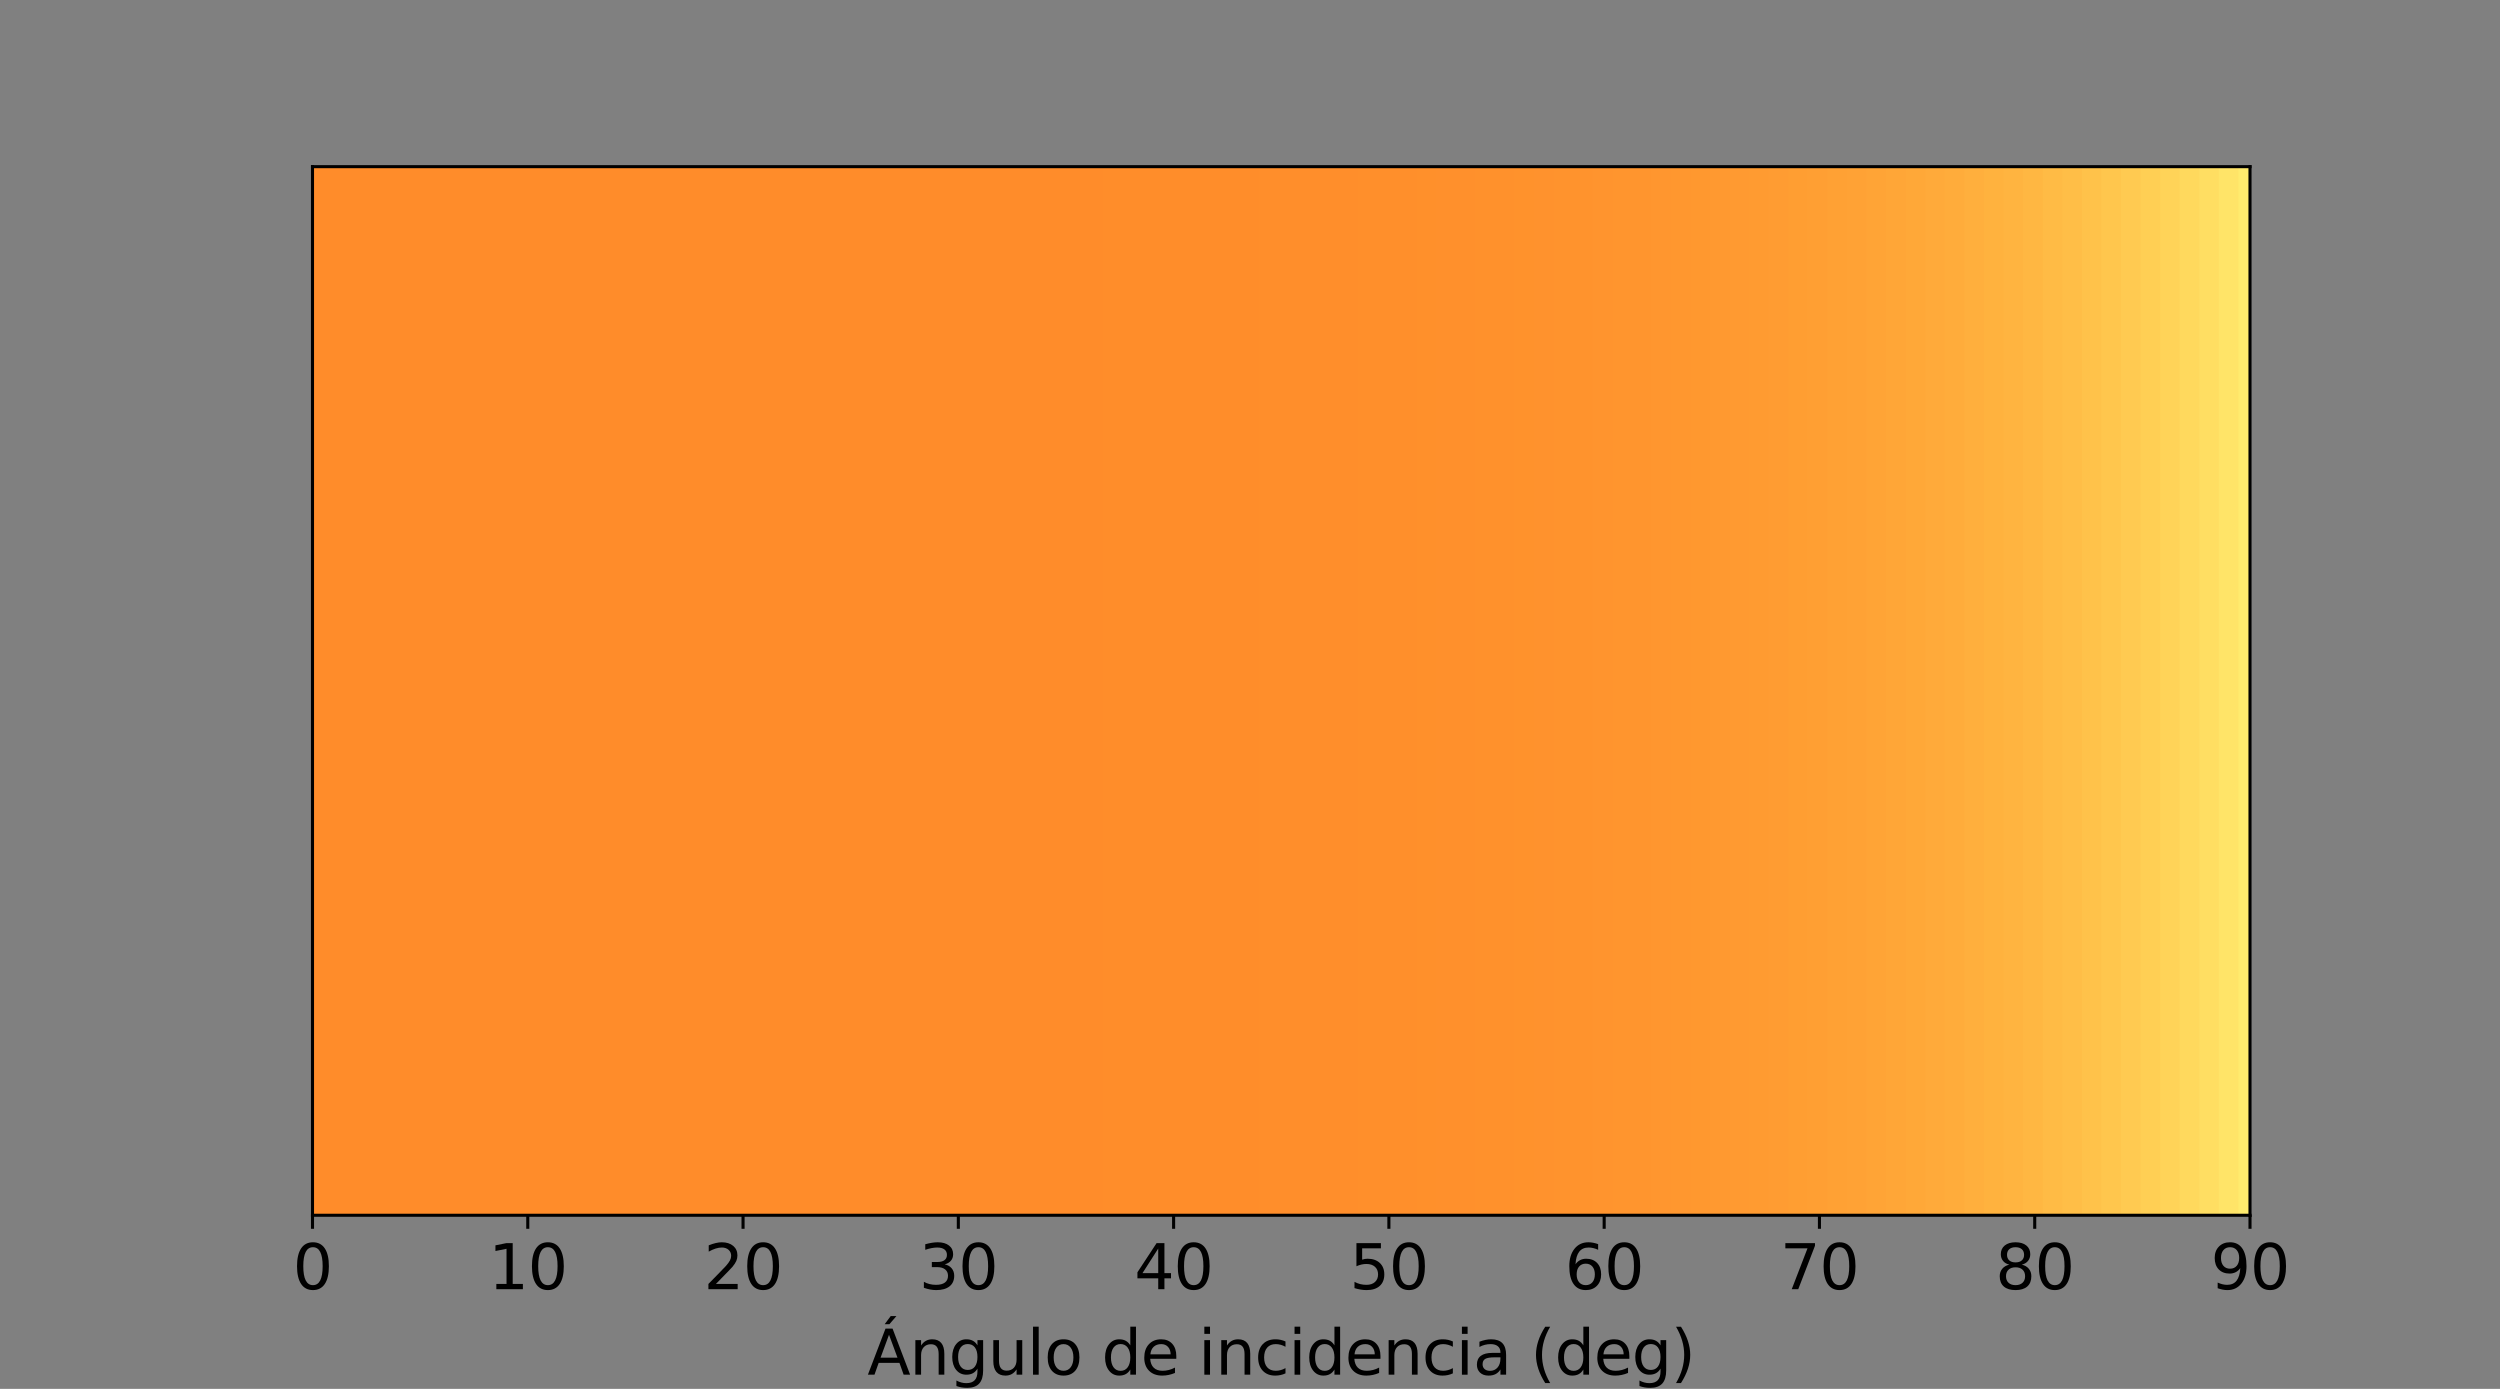 <?xml version="1.0" encoding="utf-8" standalone="no"?>
<!DOCTYPE svg PUBLIC "-//W3C//DTD SVG 1.1//EN"
  "http://www.w3.org/Graphics/SVG/1.1/DTD/svg11.dtd">
<svg xmlns:xlink="http://www.w3.org/1999/xlink" width="648pt" height="360pt" viewBox="0 0 648 360" xmlns="http://www.w3.org/2000/svg" version="1.1">
 <rect x="0" y="0" width="648" height="360" fill="#808080" stroke="none"/>
 <defs>
  <style type="text/css">*{stroke-linejoin: round; stroke-linecap: butt}</style>
 </defs>
 <g id="figure_1">
  <g id="patch_1">
   <path d="M 0 360 
L 648 360 
L 648 0 
L 0 0 
L 0 360 
z
" style="fill: none"/>
  </g>
  <g id="axes_1">
   <g id="patch_2">
    <path d="M 81 315 
L 583.2 315 
L 583.2 43.2 
L 81 43.2 
z
" style="fill: #ffffff"/>
   </g>
   <g id="matplotlib.axis_1">
    <g id="xtick_1">
     <g id="line2d_1">
      <defs>
       <path id="m3ab6096c03" d="M 0 0 
L 0 3.5 
" style="stroke: #000000; stroke-width: 0.8"/>
      </defs>
      <g>
       <use xlink:href="#m3ab6096c03" x="81" y="315" style="stroke: #000000; stroke-width: 0.8"/>
      </g>
     </g>
     <g id="text_1">
      <!-- 0 -->
      <g transform="translate(75.91 334.158)scale(0.16 -0.16)">
       <defs>
        <path id="DejaVuSans-30" d="M 2034 4250 
Q 1547 4250 1301 3770 
Q 1056 3291 1056 2328 
Q 1056 1369 1301 889 
Q 1547 409 2034 409 
Q 2525 409 2770 889 
Q 3016 1369 3016 2328 
Q 3016 3291 2770 3770 
Q 2525 4250 2034 4250 
z
M 2034 4750 
Q 2819 4750 3233 4129 
Q 3647 3509 3647 2328 
Q 3647 1150 3233 529 
Q 2819 -91 2034 -91 
Q 1250 -91 836 529 
Q 422 1150 422 2328 
Q 422 3509 836 4129 
Q 1250 4750 2034 4750 
z
" transform="scale(0.016)"/>
       </defs>
       <use xlink:href="#DejaVuSans-30"/>
      </g>
     </g>
    </g>
    <g id="xtick_2">
     <g id="line2d_2">
      <g>
       <use xlink:href="#m3ab6096c03" x="136.8" y="315" style="stroke: #000000; stroke-width: 0.8"/>
      </g>
     </g>
     <g id="text_2">
      <!-- 10 -->
      <g transform="translate(126.62 334.158)scale(0.16 -0.16)">
       <defs>
        <path id="DejaVuSans-31" d="M 794 531 
L 1825 531 
L 1825 4091 
L 703 3866 
L 703 4441 
L 1819 4666 
L 2450 4666 
L 2450 531 
L 3481 531 
L 3481 0 
L 794 0 
L 794 531 
z
" transform="scale(0.016)"/>
       </defs>
       <use xlink:href="#DejaVuSans-31"/>
       <use xlink:href="#DejaVuSans-30" x="63.623"/>
      </g>
     </g>
    </g>
    <g id="xtick_3">
     <g id="line2d_3">
      <g>
       <use xlink:href="#m3ab6096c03" x="192.6" y="315" style="stroke: #000000; stroke-width: 0.8"/>
      </g>
     </g>
     <g id="text_3">
      <!-- 20 -->
      <g transform="translate(182.42 334.158)scale(0.16 -0.16)">
       <defs>
        <path id="DejaVuSans-32" d="M 1228 531 
L 3431 531 
L 3431 0 
L 469 0 
L 469 531 
Q 828 903 1448 1529 
Q 2069 2156 2228 2338 
Q 2531 2678 2651 2914 
Q 2772 3150 2772 3378 
Q 2772 3750 2511 3984 
Q 2250 4219 1831 4219 
Q 1534 4219 1204 4116 
Q 875 4013 500 3803 
L 500 4441 
Q 881 4594 1212 4672 
Q 1544 4750 1819 4750 
Q 2544 4750 2975 4387 
Q 3406 4025 3406 3419 
Q 3406 3131 3298 2873 
Q 3191 2616 2906 2266 
Q 2828 2175 2409 1742 
Q 1991 1309 1228 531 
z
" transform="scale(0.016)"/>
       </defs>
       <use xlink:href="#DejaVuSans-32"/>
       <use xlink:href="#DejaVuSans-30" x="63.623"/>
      </g>
     </g>
    </g>
    <g id="xtick_4">
     <g id="line2d_4">
      <g>
       <use xlink:href="#m3ab6096c03" x="248.4" y="315" style="stroke: #000000; stroke-width: 0.8"/>
      </g>
     </g>
     <g id="text_4">
      <!-- 30 -->
      <g transform="translate(238.22 334.158)scale(0.16 -0.16)">
       <defs>
        <path id="DejaVuSans-33" d="M 2597 2516 
Q 3050 2419 3304 2112 
Q 3559 1806 3559 1356 
Q 3559 666 3084 287 
Q 2609 -91 1734 -91 
Q 1441 -91 1130 -33 
Q 819 25 488 141 
L 488 750 
Q 750 597 1062 519 
Q 1375 441 1716 441 
Q 2309 441 2620 675 
Q 2931 909 2931 1356 
Q 2931 1769 2642 2001 
Q 2353 2234 1838 2234 
L 1294 2234 
L 1294 2753 
L 1863 2753 
Q 2328 2753 2575 2939 
Q 2822 3125 2822 3475 
Q 2822 3834 2567 4026 
Q 2313 4219 1838 4219 
Q 1578 4219 1281 4162 
Q 984 4106 628 3988 
L 628 4550 
Q 988 4650 1302 4700 
Q 1616 4750 1894 4750 
Q 2613 4750 3031 4423 
Q 3450 4097 3450 3541 
Q 3450 3153 3228 2886 
Q 3006 2619 2597 2516 
z
" transform="scale(0.016)"/>
       </defs>
       <use xlink:href="#DejaVuSans-33"/>
       <use xlink:href="#DejaVuSans-30" x="63.623"/>
      </g>
     </g>
    </g>
    <g id="xtick_5">
     <g id="line2d_5">
      <g>
       <use xlink:href="#m3ab6096c03" x="304.2" y="315" style="stroke: #000000; stroke-width: 0.8"/>
      </g>
     </g>
     <g id="text_5">
      <!-- 40 -->
      <g transform="translate(294.02 334.158)scale(0.16 -0.16)">
       <defs>
        <path id="DejaVuSans-34" d="M 2419 4116 
L 825 1625 
L 2419 1625 
L 2419 4116 
z
M 2253 4666 
L 3047 4666 
L 3047 1625 
L 3713 1625 
L 3713 1100 
L 3047 1100 
L 3047 0 
L 2419 0 
L 2419 1100 
L 313 1100 
L 313 1709 
L 2253 4666 
z
" transform="scale(0.016)"/>
       </defs>
       <use xlink:href="#DejaVuSans-34"/>
       <use xlink:href="#DejaVuSans-30" x="63.623"/>
      </g>
     </g>
    </g>
    <g id="xtick_6">
     <g id="line2d_6">
      <g>
       <use xlink:href="#m3ab6096c03" x="360" y="315" style="stroke: #000000; stroke-width: 0.8"/>
      </g>
     </g>
     <g id="text_6">
      <!-- 50 -->
      <g transform="translate(349.82 334.158)scale(0.16 -0.16)">
       <defs>
        <path id="DejaVuSans-35" d="M 691 4666 
L 3169 4666 
L 3169 4134 
L 1269 4134 
L 1269 2991 
Q 1406 3038 1543 3061 
Q 1681 3084 1819 3084 
Q 2600 3084 3056 2656 
Q 3513 2228 3513 1497 
Q 3513 744 3044 326 
Q 2575 -91 1722 -91 
Q 1428 -91 1123 -41 
Q 819 9 494 109 
L 494 744 
Q 775 591 1075 516 
Q 1375 441 1709 441 
Q 2250 441 2565 725 
Q 2881 1009 2881 1497 
Q 2881 1984 2565 2268 
Q 2250 2553 1709 2553 
Q 1456 2553 1204 2497 
Q 953 2441 691 2322 
L 691 4666 
z
" transform="scale(0.016)"/>
       </defs>
       <use xlink:href="#DejaVuSans-35"/>
       <use xlink:href="#DejaVuSans-30" x="63.623"/>
      </g>
     </g>
    </g>
    <g id="xtick_7">
     <g id="line2d_7">
      <g>
       <use xlink:href="#m3ab6096c03" x="415.8" y="315" style="stroke: #000000; stroke-width: 0.8"/>
      </g>
     </g>
     <g id="text_7">
      <!-- 60 -->
      <g transform="translate(405.62 334.158)scale(0.16 -0.16)">
       <defs>
        <path id="DejaVuSans-36" d="M 2113 2584 
Q 1688 2584 1439 2293 
Q 1191 2003 1191 1497 
Q 1191 994 1439 701 
Q 1688 409 2113 409 
Q 2538 409 2786 701 
Q 3034 994 3034 1497 
Q 3034 2003 2786 2293 
Q 2538 2584 2113 2584 
z
M 3366 4563 
L 3366 3988 
Q 3128 4100 2886 4159 
Q 2644 4219 2406 4219 
Q 1781 4219 1451 3797 
Q 1122 3375 1075 2522 
Q 1259 2794 1537 2939 
Q 1816 3084 2150 3084 
Q 2853 3084 3261 2657 
Q 3669 2231 3669 1497 
Q 3669 778 3244 343 
Q 2819 -91 2113 -91 
Q 1303 -91 875 529 
Q 447 1150 447 2328 
Q 447 3434 972 4092 
Q 1497 4750 2381 4750 
Q 2619 4750 2861 4703 
Q 3103 4656 3366 4563 
z
" transform="scale(0.016)"/>
       </defs>
       <use xlink:href="#DejaVuSans-36"/>
       <use xlink:href="#DejaVuSans-30" x="63.623"/>
      </g>
     </g>
    </g>
    <g id="xtick_8">
     <g id="line2d_8">
      <g>
       <use xlink:href="#m3ab6096c03" x="471.6" y="315" style="stroke: #000000; stroke-width: 0.8"/>
      </g>
     </g>
     <g id="text_8">
      <!-- 70 -->
      <g transform="translate(461.42 334.158)scale(0.16 -0.16)">
       <defs>
        <path id="DejaVuSans-37" d="M 525 4666 
L 3525 4666 
L 3525 4397 
L 1831 0 
L 1172 0 
L 2766 4134 
L 525 4134 
L 525 4666 
z
" transform="scale(0.016)"/>
       </defs>
       <use xlink:href="#DejaVuSans-37"/>
       <use xlink:href="#DejaVuSans-30" x="63.623"/>
      </g>
     </g>
    </g>
    <g id="xtick_9">
     <g id="line2d_9">
      <g>
       <use xlink:href="#m3ab6096c03" x="527.4" y="315" style="stroke: #000000; stroke-width: 0.8"/>
      </g>
     </g>
     <g id="text_9">
      <!-- 80 -->
      <g transform="translate(517.22 334.158)scale(0.16 -0.16)">
       <defs>
        <path id="DejaVuSans-38" d="M 2034 2216 
Q 1584 2216 1326 1975 
Q 1069 1734 1069 1313 
Q 1069 891 1326 650 
Q 1584 409 2034 409 
Q 2484 409 2743 651 
Q 3003 894 3003 1313 
Q 3003 1734 2745 1975 
Q 2488 2216 2034 2216 
z
M 1403 2484 
Q 997 2584 770 2862 
Q 544 3141 544 3541 
Q 544 4100 942 4425 
Q 1341 4750 2034 4750 
Q 2731 4750 3128 4425 
Q 3525 4100 3525 3541 
Q 3525 3141 3298 2862 
Q 3072 2584 2669 2484 
Q 3125 2378 3379 2068 
Q 3634 1759 3634 1313 
Q 3634 634 3220 271 
Q 2806 -91 2034 -91 
Q 1263 -91 848 271 
Q 434 634 434 1313 
Q 434 1759 690 2068 
Q 947 2378 1403 2484 
z
M 1172 3481 
Q 1172 3119 1398 2916 
Q 1625 2713 2034 2713 
Q 2441 2713 2670 2916 
Q 2900 3119 2900 3481 
Q 2900 3844 2670 4047 
Q 2441 4250 2034 4250 
Q 1625 4250 1398 4047 
Q 1172 3844 1172 3481 
z
" transform="scale(0.016)"/>
       </defs>
       <use xlink:href="#DejaVuSans-38"/>
       <use xlink:href="#DejaVuSans-30" x="63.623"/>
      </g>
     </g>
    </g>
    <g id="xtick_10">
     <g id="line2d_10">
      <g>
       <use xlink:href="#m3ab6096c03" x="583.2" y="315" style="stroke: #000000; stroke-width: 0.8"/>
      </g>
     </g>
     <g id="text_10">
      <!-- 90 -->
      <g transform="translate(573.02 334.158)scale(0.16 -0.16)">
       <defs>
        <path id="DejaVuSans-39" d="M 703 97 
L 703 672 
Q 941 559 1184 500 
Q 1428 441 1663 441 
Q 2288 441 2617 861 
Q 2947 1281 2994 2138 
Q 2813 1869 2534 1725 
Q 2256 1581 1919 1581 
Q 1219 1581 811 2004 
Q 403 2428 403 3163 
Q 403 3881 828 4315 
Q 1253 4750 1959 4750 
Q 2769 4750 3195 4129 
Q 3622 3509 3622 2328 
Q 3622 1225 3098 567 
Q 2575 -91 1691 -91 
Q 1453 -91 1209 -44 
Q 966 3 703 97 
z
M 1959 2075 
Q 2384 2075 2632 2365 
Q 2881 2656 2881 3163 
Q 2881 3666 2632 3958 
Q 2384 4250 1959 4250 
Q 1534 4250 1286 3958 
Q 1038 3666 1038 3163 
Q 1038 2656 1286 2365 
Q 1534 2075 1959 2075 
z
" transform="scale(0.016)"/>
       </defs>
       <use xlink:href="#DejaVuSans-39"/>
       <use xlink:href="#DejaVuSans-30" x="63.623"/>
      </g>
     </g>
    </g>
    <g id="text_11">
     <!-- Ángulo de incidencia (deg) -->
     <g transform="translate(224.831 356.322)scale(0.16 -0.16)">
      <defs>
       <path id="DejaVuSans-c1" d="M 2188 4044 
L 1331 1722 
L 3047 1722 
L 2188 4044 
z
M 1831 4666 
L 2547 4666 
L 4325 0 
L 3669 0 
L 3244 1197 
L 1141 1197 
L 716 0 
L 50 0 
L 1831 4666 
z
M 2359 5935 
L 2938 5935 
L 2225 5110 
L 1747 5110 
L 2359 5935 
z
" transform="scale(0.016)"/>
       <path id="DejaVuSans-6e" d="M 3513 2113 
L 3513 0 
L 2938 0 
L 2938 2094 
Q 2938 2591 2744 2837 
Q 2550 3084 2163 3084 
Q 1697 3084 1428 2787 
Q 1159 2491 1159 1978 
L 1159 0 
L 581 0 
L 581 3500 
L 1159 3500 
L 1159 2956 
Q 1366 3272 1645 3428 
Q 1925 3584 2291 3584 
Q 2894 3584 3203 3211 
Q 3513 2838 3513 2113 
z
" transform="scale(0.016)"/>
       <path id="DejaVuSans-67" d="M 2906 1791 
Q 2906 2416 2648 2759 
Q 2391 3103 1925 3103 
Q 1463 3103 1205 2759 
Q 947 2416 947 1791 
Q 947 1169 1205 825 
Q 1463 481 1925 481 
Q 2391 481 2648 825 
Q 2906 1169 2906 1791 
z
M 3481 434 
Q 3481 -459 3084 -895 
Q 2688 -1331 1869 -1331 
Q 1566 -1331 1297 -1286 
Q 1028 -1241 775 -1147 
L 775 -588 
Q 1028 -725 1275 -790 
Q 1522 -856 1778 -856 
Q 2344 -856 2625 -561 
Q 2906 -266 2906 331 
L 2906 616 
Q 2728 306 2450 153 
Q 2172 0 1784 0 
Q 1141 0 747 490 
Q 353 981 353 1791 
Q 353 2603 747 3093 
Q 1141 3584 1784 3584 
Q 2172 3584 2450 3431 
Q 2728 3278 2906 2969 
L 2906 3500 
L 3481 3500 
L 3481 434 
z
" transform="scale(0.016)"/>
       <path id="DejaVuSans-75" d="M 544 1381 
L 544 3500 
L 1119 3500 
L 1119 1403 
Q 1119 906 1312 657 
Q 1506 409 1894 409 
Q 2359 409 2629 706 
Q 2900 1003 2900 1516 
L 2900 3500 
L 3475 3500 
L 3475 0 
L 2900 0 
L 2900 538 
Q 2691 219 2414 64 
Q 2138 -91 1772 -91 
Q 1169 -91 856 284 
Q 544 659 544 1381 
z
M 1991 3584 
L 1991 3584 
z
" transform="scale(0.016)"/>
       <path id="DejaVuSans-6c" d="M 603 4863 
L 1178 4863 
L 1178 0 
L 603 0 
L 603 4863 
z
" transform="scale(0.016)"/>
       <path id="DejaVuSans-6f" d="M 1959 3097 
Q 1497 3097 1228 2736 
Q 959 2375 959 1747 
Q 959 1119 1226 758 
Q 1494 397 1959 397 
Q 2419 397 2687 759 
Q 2956 1122 2956 1747 
Q 2956 2369 2687 2733 
Q 2419 3097 1959 3097 
z
M 1959 3584 
Q 2709 3584 3137 3096 
Q 3566 2609 3566 1747 
Q 3566 888 3137 398 
Q 2709 -91 1959 -91 
Q 1206 -91 779 398 
Q 353 888 353 1747 
Q 353 2609 779 3096 
Q 1206 3584 1959 3584 
z
" transform="scale(0.016)"/>
       <path id="DejaVuSans-20" transform="scale(0.016)"/>
       <path id="DejaVuSans-64" d="M 2906 2969 
L 2906 4863 
L 3481 4863 
L 3481 0 
L 2906 0 
L 2906 525 
Q 2725 213 2448 61 
Q 2172 -91 1784 -91 
Q 1150 -91 751 415 
Q 353 922 353 1747 
Q 353 2572 751 3078 
Q 1150 3584 1784 3584 
Q 2172 3584 2448 3432 
Q 2725 3281 2906 2969 
z
M 947 1747 
Q 947 1113 1208 752 
Q 1469 391 1925 391 
Q 2381 391 2643 752 
Q 2906 1113 2906 1747 
Q 2906 2381 2643 2742 
Q 2381 3103 1925 3103 
Q 1469 3103 1208 2742 
Q 947 2381 947 1747 
z
" transform="scale(0.016)"/>
       <path id="DejaVuSans-65" d="M 3597 1894 
L 3597 1613 
L 953 1613 
Q 991 1019 1311 708 
Q 1631 397 2203 397 
Q 2534 397 2845 478 
Q 3156 559 3463 722 
L 3463 178 
Q 3153 47 2828 -22 
Q 2503 -91 2169 -91 
Q 1331 -91 842 396 
Q 353 884 353 1716 
Q 353 2575 817 3079 
Q 1281 3584 2069 3584 
Q 2775 3584 3186 3129 
Q 3597 2675 3597 1894 
z
M 3022 2063 
Q 3016 2534 2758 2815 
Q 2500 3097 2075 3097 
Q 1594 3097 1305 2825 
Q 1016 2553 972 2059 
L 3022 2063 
z
" transform="scale(0.016)"/>
       <path id="DejaVuSans-69" d="M 603 3500 
L 1178 3500 
L 1178 0 
L 603 0 
L 603 3500 
z
M 603 4863 
L 1178 4863 
L 1178 4134 
L 603 4134 
L 603 4863 
z
" transform="scale(0.016)"/>
       <path id="DejaVuSans-63" d="M 3122 3366 
L 3122 2828 
Q 2878 2963 2633 3030 
Q 2388 3097 2138 3097 
Q 1578 3097 1268 2742 
Q 959 2388 959 1747 
Q 959 1106 1268 751 
Q 1578 397 2138 397 
Q 2388 397 2633 464 
Q 2878 531 3122 666 
L 3122 134 
Q 2881 22 2623 -34 
Q 2366 -91 2075 -91 
Q 1284 -91 818 406 
Q 353 903 353 1747 
Q 353 2603 823 3093 
Q 1294 3584 2113 3584 
Q 2378 3584 2631 3529 
Q 2884 3475 3122 3366 
z
" transform="scale(0.016)"/>
       <path id="DejaVuSans-61" d="M 2194 1759 
Q 1497 1759 1228 1600 
Q 959 1441 959 1056 
Q 959 750 1161 570 
Q 1363 391 1709 391 
Q 2188 391 2477 730 
Q 2766 1069 2766 1631 
L 2766 1759 
L 2194 1759 
z
M 3341 1997 
L 3341 0 
L 2766 0 
L 2766 531 
Q 2569 213 2275 61 
Q 1981 -91 1556 -91 
Q 1019 -91 701 211 
Q 384 513 384 1019 
Q 384 1609 779 1909 
Q 1175 2209 1959 2209 
L 2766 2209 
L 2766 2266 
Q 2766 2663 2505 2880 
Q 2244 3097 1772 3097 
Q 1472 3097 1187 3025 
Q 903 2953 641 2809 
L 641 3341 
Q 956 3463 1253 3523 
Q 1550 3584 1831 3584 
Q 2591 3584 2966 3190 
Q 3341 2797 3341 1997 
z
" transform="scale(0.016)"/>
       <path id="DejaVuSans-28" d="M 1984 4856 
Q 1566 4138 1362 3434 
Q 1159 2731 1159 2009 
Q 1159 1288 1364 580 
Q 1569 -128 1984 -844 
L 1484 -844 
Q 1016 -109 783 600 
Q 550 1309 550 2009 
Q 550 2706 781 3412 
Q 1013 4119 1484 4856 
L 1984 4856 
z
" transform="scale(0.016)"/>
       <path id="DejaVuSans-29" d="M 513 4856 
L 1013 4856 
Q 1481 4119 1714 3412 
Q 1947 2706 1947 2009 
Q 1947 1309 1714 600 
Q 1481 -109 1013 -844 
L 513 -844 
Q 928 -128 1133 580 
Q 1338 1288 1338 2009 
Q 1338 2731 1133 3434 
Q 928 4138 513 4856 
z
" transform="scale(0.016)"/>
      </defs>
      <use xlink:href="#DejaVuSans-c1"/>
      <use xlink:href="#DejaVuSans-6e" x="68.408"/>
      <use xlink:href="#DejaVuSans-67" x="131.787"/>
      <use xlink:href="#DejaVuSans-75" x="195.264"/>
      <use xlink:href="#DejaVuSans-6c" x="258.643"/>
      <use xlink:href="#DejaVuSans-6f" x="286.426"/>
      <use xlink:href="#DejaVuSans-20" x="347.607"/>
      <use xlink:href="#DejaVuSans-64" x="379.395"/>
      <use xlink:href="#DejaVuSans-65" x="442.871"/>
      <use xlink:href="#DejaVuSans-20" x="504.395"/>
      <use xlink:href="#DejaVuSans-69" x="536.182"/>
      <use xlink:href="#DejaVuSans-6e" x="563.965"/>
      <use xlink:href="#DejaVuSans-63" x="627.344"/>
      <use xlink:href="#DejaVuSans-69" x="682.324"/>
      <use xlink:href="#DejaVuSans-64" x="710.107"/>
      <use xlink:href="#DejaVuSans-65" x="773.584"/>
      <use xlink:href="#DejaVuSans-6e" x="835.107"/>
      <use xlink:href="#DejaVuSans-63" x="898.486"/>
      <use xlink:href="#DejaVuSans-69" x="953.467"/>
      <use xlink:href="#DejaVuSans-61" x="981.25"/>
      <use xlink:href="#DejaVuSans-20" x="1042.529"/>
      <use xlink:href="#DejaVuSans-28" x="1074.316"/>
      <use xlink:href="#DejaVuSans-64" x="1113.33"/>
      <use xlink:href="#DejaVuSans-65" x="1176.807"/>
      <use xlink:href="#DejaVuSans-67" x="1238.33"/>
      <use xlink:href="#DejaVuSans-29" x="1301.807"/>
     </g>
    </g>
   </g>
   <g id="line2d_11">
    <path d="M 81 315 
L 81 43.2 
" clip-path="url(#p1c86d2fac9)" style="fill: none; stroke: #ff8c2a; stroke-width: 6; stroke-linecap: square"/>
   </g>
   <g id="line2d_12">
    <path d="M 86.073 315 
L 86.073 43.2 
" clip-path="url(#p1c86d2fac9)" style="fill: none; stroke: #ff8c2a; stroke-width: 6; stroke-linecap: square"/>
   </g>
   <g id="line2d_13">
    <path d="M 91.145 315 
L 91.145 43.2 
" clip-path="url(#p1c86d2fac9)" style="fill: none; stroke: #ff8c2a; stroke-width: 6; stroke-linecap: square"/>
   </g>
   <g id="line2d_14">
    <path d="M 96.218 315 
L 96.218 43.2 
" clip-path="url(#p1c86d2fac9)" style="fill: none; stroke: #ff8c2a; stroke-width: 6; stroke-linecap: square"/>
   </g>
   <g id="line2d_15">
    <path d="M 101.291 315 
L 101.291 43.2 
" clip-path="url(#p1c86d2fac9)" style="fill: none; stroke: #ff8c2a; stroke-width: 6; stroke-linecap: square"/>
   </g>
   <g id="line2d_16">
    <path d="M 106.364 315 
L 106.364 43.2 
" clip-path="url(#p1c86d2fac9)" style="fill: none; stroke: #ff8c2a; stroke-width: 6; stroke-linecap: square"/>
   </g>
   <g id="line2d_17">
    <path d="M 111.436 315 
L 111.436 43.2 
" clip-path="url(#p1c86d2fac9)" style="fill: none; stroke: #ff8c2a; stroke-width: 6; stroke-linecap: square"/>
   </g>
   <g id="line2d_18">
    <path d="M 116.509 315 
L 116.509 43.2 
" clip-path="url(#p1c86d2fac9)" style="fill: none; stroke: #ff8c2a; stroke-width: 6; stroke-linecap: square"/>
   </g>
   <g id="line2d_19">
    <path d="M 121.582 315 
L 121.582 43.2 
" clip-path="url(#p1c86d2fac9)" style="fill: none; stroke: #ff8c2a; stroke-width: 6; stroke-linecap: square"/>
   </g>
   <g id="line2d_20">
    <path d="M 126.655 315 
L 126.655 43.2 
" clip-path="url(#p1c86d2fac9)" style="fill: none; stroke: #ff8c2a; stroke-width: 6; stroke-linecap: square"/>
   </g>
   <g id="line2d_21">
    <path d="M 131.727 315 
L 131.727 43.2 
" clip-path="url(#p1c86d2fac9)" style="fill: none; stroke: #ff8c2a; stroke-width: 6; stroke-linecap: square"/>
   </g>
   <g id="line2d_22">
    <path d="M 136.8 315 
L 136.8 43.2 
" clip-path="url(#p1c86d2fac9)" style="fill: none; stroke: #ff8c2a; stroke-width: 6; stroke-linecap: square"/>
   </g>
   <g id="line2d_23">
    <path d="M 141.873 315 
L 141.873 43.2 
" clip-path="url(#p1c86d2fac9)" style="fill: none; stroke: #ff8c2a; stroke-width: 6; stroke-linecap: square"/>
   </g>
   <g id="line2d_24">
    <path d="M 146.945 315 
L 146.945 43.2 
" clip-path="url(#p1c86d2fac9)" style="fill: none; stroke: #ff8c2a; stroke-width: 6; stroke-linecap: square"/>
   </g>
   <g id="line2d_25">
    <path d="M 152.018 315 
L 152.018 43.2 
" clip-path="url(#p1c86d2fac9)" style="fill: none; stroke: #ff8c2a; stroke-width: 6; stroke-linecap: square"/>
   </g>
   <g id="line2d_26">
    <path d="M 157.091 315 
L 157.091 43.2 
" clip-path="url(#p1c86d2fac9)" style="fill: none; stroke: #ff8c2a; stroke-width: 6; stroke-linecap: square"/>
   </g>
   <g id="line2d_27">
    <path d="M 162.164 315 
L 162.164 43.2 
" clip-path="url(#p1c86d2fac9)" style="fill: none; stroke: #ff8c2a; stroke-width: 6; stroke-linecap: square"/>
   </g>
   <g id="line2d_28">
    <path d="M 167.236 315 
L 167.236 43.2 
" clip-path="url(#p1c86d2fac9)" style="fill: none; stroke: #ff8c2a; stroke-width: 6; stroke-linecap: square"/>
   </g>
   <g id="line2d_29">
    <path d="M 172.309 315 
L 172.309 43.2 
" clip-path="url(#p1c86d2fac9)" style="fill: none; stroke: #ff8c2a; stroke-width: 6; stroke-linecap: square"/>
   </g>
   <g id="line2d_30">
    <path d="M 177.382 315 
L 177.382 43.2 
" clip-path="url(#p1c86d2fac9)" style="fill: none; stroke: #ff8c2a; stroke-width: 6; stroke-linecap: square"/>
   </g>
   <g id="line2d_31">
    <path d="M 182.455 315 
L 182.455 43.2 
" clip-path="url(#p1c86d2fac9)" style="fill: none; stroke: #ff8c2a; stroke-width: 6; stroke-linecap: square"/>
   </g>
   <g id="line2d_32">
    <path d="M 187.527 315 
L 187.527 43.2 
" clip-path="url(#p1c86d2fac9)" style="fill: none; stroke: #ff8c2a; stroke-width: 6; stroke-linecap: square"/>
   </g>
   <g id="line2d_33">
    <path d="M 192.6 315 
L 192.6 43.2 
" clip-path="url(#p1c86d2fac9)" style="fill: none; stroke: #ff8c2a; stroke-width: 6; stroke-linecap: square"/>
   </g>
   <g id="line2d_34">
    <path d="M 197.673 315 
L 197.673 43.2 
" clip-path="url(#p1c86d2fac9)" style="fill: none; stroke: #ff8c2a; stroke-width: 6; stroke-linecap: square"/>
   </g>
   <g id="line2d_35">
    <path d="M 202.745 315 
L 202.745 43.2 
" clip-path="url(#p1c86d2fac9)" style="fill: none; stroke: #ff8c2a; stroke-width: 6; stroke-linecap: square"/>
   </g>
   <g id="line2d_36">
    <path d="M 207.818 315 
L 207.818 43.2 
" clip-path="url(#p1c86d2fac9)" style="fill: none; stroke: #ff8c2a; stroke-width: 6; stroke-linecap: square"/>
   </g>
   <g id="line2d_37">
    <path d="M 212.891 315 
L 212.891 43.2 
" clip-path="url(#p1c86d2fac9)" style="fill: none; stroke: #ff8c2a; stroke-width: 6; stroke-linecap: square"/>
   </g>
   <g id="line2d_38">
    <path d="M 217.964 315 
L 217.964 43.2 
" clip-path="url(#p1c86d2fac9)" style="fill: none; stroke: #ff8c2a; stroke-width: 6; stroke-linecap: square"/>
   </g>
   <g id="line2d_39">
    <path d="M 223.036 315 
L 223.036 43.2 
" clip-path="url(#p1c86d2fac9)" style="fill: none; stroke: #ff8c2a; stroke-width: 6; stroke-linecap: square"/>
   </g>
   <g id="line2d_40">
    <path d="M 228.109 315 
L 228.109 43.2 
" clip-path="url(#p1c86d2fac9)" style="fill: none; stroke: #ff8c2a; stroke-width: 6; stroke-linecap: square"/>
   </g>
   <g id="line2d_41">
    <path d="M 233.182 315 
L 233.182 43.2 
" clip-path="url(#p1c86d2fac9)" style="fill: none; stroke: #ff8c2a; stroke-width: 6; stroke-linecap: square"/>
   </g>
   <g id="line2d_42">
    <path d="M 238.255 315 
L 238.255 43.2 
" clip-path="url(#p1c86d2fac9)" style="fill: none; stroke: #ff8c2a; stroke-width: 6; stroke-linecap: square"/>
   </g>
   <g id="line2d_43">
    <path d="M 243.327 315 
L 243.327 43.2 
" clip-path="url(#p1c86d2fac9)" style="fill: none; stroke: #ff8c2a; stroke-width: 6; stroke-linecap: square"/>
   </g>
   <g id="line2d_44">
    <path d="M 248.4 315 
L 248.4 43.2 
" clip-path="url(#p1c86d2fac9)" style="fill: none; stroke: #ff8c2a; stroke-width: 6; stroke-linecap: square"/>
   </g>
   <g id="line2d_45">
    <path d="M 253.473 315 
L 253.473 43.2 
" clip-path="url(#p1c86d2fac9)" style="fill: none; stroke: #ff8c2a; stroke-width: 6; stroke-linecap: square"/>
   </g>
   <g id="line2d_46">
    <path d="M 258.545 315 
L 258.545 43.2 
" clip-path="url(#p1c86d2fac9)" style="fill: none; stroke: #ff8c2a; stroke-width: 6; stroke-linecap: square"/>
   </g>
   <g id="line2d_47">
    <path d="M 263.618 315 
L 263.618 43.2 
" clip-path="url(#p1c86d2fac9)" style="fill: none; stroke: #ff8c2a; stroke-width: 6; stroke-linecap: square"/>
   </g>
   <g id="line2d_48">
    <path d="M 268.691 315 
L 268.691 43.2 
" clip-path="url(#p1c86d2fac9)" style="fill: none; stroke: #ff8c2a; stroke-width: 6; stroke-linecap: square"/>
   </g>
   <g id="line2d_49">
    <path d="M 273.764 315 
L 273.764 43.2 
" clip-path="url(#p1c86d2fac9)" style="fill: none; stroke: #ff8c2a; stroke-width: 6; stroke-linecap: square"/>
   </g>
   <g id="line2d_50">
    <path d="M 278.836 315 
L 278.836 43.2 
" clip-path="url(#p1c86d2fac9)" style="fill: none; stroke: #ff8c2a; stroke-width: 6; stroke-linecap: square"/>
   </g>
   <g id="line2d_51">
    <path d="M 283.909 315 
L 283.909 43.2 
" clip-path="url(#p1c86d2fac9)" style="fill: none; stroke: #ff8c2a; stroke-width: 6; stroke-linecap: square"/>
   </g>
   <g id="line2d_52">
    <path d="M 288.982 315 
L 288.982 43.2 
" clip-path="url(#p1c86d2fac9)" style="fill: none; stroke: #ff8d2a; stroke-width: 6; stroke-linecap: square"/>
   </g>
   <g id="line2d_53">
    <path d="M 294.055 315 
L 294.055 43.2 
" clip-path="url(#p1c86d2fac9)" style="fill: none; stroke: #ff8d2a; stroke-width: 6; stroke-linecap: square"/>
   </g>
   <g id="line2d_54">
    <path d="M 299.127 315 
L 299.127 43.2 
" clip-path="url(#p1c86d2fac9)" style="fill: none; stroke: #ff8d2a; stroke-width: 6; stroke-linecap: square"/>
   </g>
   <g id="line2d_55">
    <path d="M 304.2 315 
L 304.2 43.2 
" clip-path="url(#p1c86d2fac9)" style="fill: none; stroke: #ff8d2a; stroke-width: 6; stroke-linecap: square"/>
   </g>
   <g id="line2d_56">
    <path d="M 309.273 315 
L 309.273 43.2 
" clip-path="url(#p1c86d2fac9)" style="fill: none; stroke: #ff8d2a; stroke-width: 6; stroke-linecap: square"/>
   </g>
   <g id="line2d_57">
    <path d="M 314.345 315 
L 314.345 43.2 
" clip-path="url(#p1c86d2fac9)" style="fill: none; stroke: #ff8d2a; stroke-width: 6; stroke-linecap: square"/>
   </g>
   <g id="line2d_58">
    <path d="M 319.418 315 
L 319.418 43.2 
" clip-path="url(#p1c86d2fac9)" style="fill: none; stroke: #ff8d2a; stroke-width: 6; stroke-linecap: square"/>
   </g>
   <g id="line2d_59">
    <path d="M 324.491 315 
L 324.491 43.2 
" clip-path="url(#p1c86d2fac9)" style="fill: none; stroke: #ff8d2a; stroke-width: 6; stroke-linecap: square"/>
   </g>
   <g id="line2d_60">
    <path d="M 329.564 315 
L 329.564 43.2 
" clip-path="url(#p1c86d2fac9)" style="fill: none; stroke: #ff8e2b; stroke-width: 6; stroke-linecap: square"/>
   </g>
   <g id="line2d_61">
    <path d="M 334.636 315 
L 334.636 43.2 
" clip-path="url(#p1c86d2fac9)" style="fill: none; stroke: #ff8e2b; stroke-width: 6; stroke-linecap: square"/>
   </g>
   <g id="line2d_62">
    <path d="M 339.709 315 
L 339.709 43.2 
" clip-path="url(#p1c86d2fac9)" style="fill: none; stroke: #ff8e2b; stroke-width: 6; stroke-linecap: square"/>
   </g>
   <g id="line2d_63">
    <path d="M 344.782 315 
L 344.782 43.2 
" clip-path="url(#p1c86d2fac9)" style="fill: none; stroke: #ff8e2b; stroke-width: 6; stroke-linecap: square"/>
   </g>
   <g id="line2d_64">
    <path d="M 349.855 315 
L 349.855 43.2 
" clip-path="url(#p1c86d2fac9)" style="fill: none; stroke: #ff8e2b; stroke-width: 6; stroke-linecap: square"/>
   </g>
   <g id="line2d_65">
    <path d="M 354.927 315 
L 354.927 43.2 
" clip-path="url(#p1c86d2fac9)" style="fill: none; stroke: #ff8f2b; stroke-width: 6; stroke-linecap: square"/>
   </g>
   <g id="line2d_66">
    <path d="M 360 315 
L 360 43.2 
" clip-path="url(#p1c86d2fac9)" style="fill: none; stroke: #ff8f2b; stroke-width: 6; stroke-linecap: square"/>
   </g>
   <g id="line2d_67">
    <path d="M 365.073 315 
L 365.073 43.2 
" clip-path="url(#p1c86d2fac9)" style="fill: none; stroke: #ff8f2b; stroke-width: 6; stroke-linecap: square"/>
   </g>
   <g id="line2d_68">
    <path d="M 370.145 315 
L 370.145 43.2 
" clip-path="url(#p1c86d2fac9)" style="fill: none; stroke: #ff902b; stroke-width: 6; stroke-linecap: square"/>
   </g>
   <g id="line2d_69">
    <path d="M 375.218 315 
L 375.218 43.2 
" clip-path="url(#p1c86d2fac9)" style="fill: none; stroke: #ff902c; stroke-width: 6; stroke-linecap: square"/>
   </g>
   <g id="line2d_70">
    <path d="M 380.291 315 
L 380.291 43.2 
" clip-path="url(#p1c86d2fac9)" style="fill: none; stroke: #ff902c; stroke-width: 6; stroke-linecap: square"/>
   </g>
   <g id="line2d_71">
    <path d="M 385.364 315 
L 385.364 43.2 
" clip-path="url(#p1c86d2fac9)" style="fill: none; stroke: #ff912c; stroke-width: 6; stroke-linecap: square"/>
   </g>
   <g id="line2d_72">
    <path d="M 390.436 315 
L 390.436 43.2 
" clip-path="url(#p1c86d2fac9)" style="fill: none; stroke: #ff912c; stroke-width: 6; stroke-linecap: square"/>
   </g>
   <g id="line2d_73">
    <path d="M 395.509 315 
L 395.509 43.2 
" clip-path="url(#p1c86d2fac9)" style="fill: none; stroke: #ff922c; stroke-width: 6; stroke-linecap: square"/>
   </g>
   <g id="line2d_74">
    <path d="M 400.582 315 
L 400.582 43.2 
" clip-path="url(#p1c86d2fac9)" style="fill: none; stroke: #ff922d; stroke-width: 6; stroke-linecap: square"/>
   </g>
   <g id="line2d_75">
    <path d="M 405.655 315 
L 405.655 43.2 
" clip-path="url(#p1c86d2fac9)" style="fill: none; stroke: #ff932d; stroke-width: 6; stroke-linecap: square"/>
   </g>
   <g id="line2d_76">
    <path d="M 410.727 315 
L 410.727 43.2 
" clip-path="url(#p1c86d2fac9)" style="fill: none; stroke: #ff932d; stroke-width: 6; stroke-linecap: square"/>
   </g>
   <g id="line2d_77">
    <path d="M 415.8 315 
L 415.8 43.2 
" clip-path="url(#p1c86d2fac9)" style="fill: none; stroke: #ff942e; stroke-width: 6; stroke-linecap: square"/>
   </g>
   <g id="line2d_78">
    <path d="M 420.873 315 
L 420.873 43.2 
" clip-path="url(#p1c86d2fac9)" style="fill: none; stroke: #ff952e; stroke-width: 6; stroke-linecap: square"/>
   </g>
   <g id="line2d_79">
    <path d="M 425.945 315 
L 425.945 43.2 
" clip-path="url(#p1c86d2fac9)" style="fill: none; stroke: #ff952e; stroke-width: 6; stroke-linecap: square"/>
   </g>
   <g id="line2d_80">
    <path d="M 431.018 315 
L 431.018 43.2 
" clip-path="url(#p1c86d2fac9)" style="fill: none; stroke: #ff962f; stroke-width: 6; stroke-linecap: square"/>
   </g>
   <g id="line2d_81">
    <path d="M 436.091 315 
L 436.091 43.2 
" clip-path="url(#p1c86d2fac9)" style="fill: none; stroke: #ff972f; stroke-width: 6; stroke-linecap: square"/>
   </g>
   <g id="line2d_82">
    <path d="M 441.164 315 
L 441.164 43.2 
" clip-path="url(#p1c86d2fac9)" style="fill: none; stroke: #ff982f; stroke-width: 6; stroke-linecap: square"/>
   </g>
   <g id="line2d_83">
    <path d="M 446.236 315 
L 446.236 43.2 
" clip-path="url(#p1c86d2fac9)" style="fill: none; stroke: #ff9930; stroke-width: 6; stroke-linecap: square"/>
   </g>
   <g id="line2d_84">
    <path d="M 451.309 315 
L 451.309 43.2 
" clip-path="url(#p1c86d2fac9)" style="fill: none; stroke: #ff9a31; stroke-width: 6; stroke-linecap: square"/>
   </g>
   <g id="line2d_85">
    <path d="M 456.382 315 
L 456.382 43.2 
" clip-path="url(#p1c86d2fac9)" style="fill: none; stroke: #ff9b31; stroke-width: 6; stroke-linecap: square"/>
   </g>
   <g id="line2d_86">
    <path d="M 461.455 315 
L 461.455 43.2 
" clip-path="url(#p1c86d2fac9)" style="fill: none; stroke: #ff9c32; stroke-width: 6; stroke-linecap: square"/>
   </g>
   <g id="line2d_87">
    <path d="M 466.527 315 
L 466.527 43.2 
" clip-path="url(#p1c86d2fac9)" style="fill: none; stroke: #ff9e32; stroke-width: 6; stroke-linecap: square"/>
   </g>
   <g id="line2d_88">
    <path d="M 471.6 315 
L 471.6 43.2 
" clip-path="url(#p1c86d2fac9)" style="fill: none; stroke: #ff9f33; stroke-width: 6; stroke-linecap: square"/>
   </g>
   <g id="line2d_89">
    <path d="M 476.673 315 
L 476.673 43.2 
" clip-path="url(#p1c86d2fac9)" style="fill: none; stroke: #ffa134; stroke-width: 6; stroke-linecap: square"/>
   </g>
   <g id="line2d_90">
    <path d="M 481.745 315 
L 481.745 43.2 
" clip-path="url(#p1c86d2fac9)" style="fill: none; stroke: #ffa235; stroke-width: 6; stroke-linecap: square"/>
   </g>
   <g id="line2d_91">
    <path d="M 486.818 315 
L 486.818 43.2 
" clip-path="url(#p1c86d2fac9)" style="fill: none; stroke: #ffa436; stroke-width: 6; stroke-linecap: square"/>
   </g>
   <g id="line2d_92">
    <path d="M 491.891 315 
L 491.891 43.2 
" clip-path="url(#p1c86d2fac9)" style="fill: none; stroke: #ffa637; stroke-width: 6; stroke-linecap: square"/>
   </g>
   <g id="line2d_93">
    <path d="M 496.964 315 
L 496.964 43.2 
" clip-path="url(#p1c86d2fac9)" style="fill: none; stroke: #ffa838; stroke-width: 6; stroke-linecap: square"/>
   </g>
   <g id="line2d_94">
    <path d="M 502.036 315 
L 502.036 43.2 
" clip-path="url(#p1c86d2fac9)" style="fill: none; stroke: #ffaa3a; stroke-width: 6; stroke-linecap: square"/>
   </g>
   <g id="line2d_95">
    <path d="M 507.109 315 
L 507.109 43.2 
" clip-path="url(#p1c86d2fac9)" style="fill: none; stroke: #ffac3b; stroke-width: 6; stroke-linecap: square"/>
   </g>
   <g id="line2d_96">
    <path d="M 512.182 315 
L 512.182 43.2 
" clip-path="url(#p1c86d2fac9)" style="fill: none; stroke: #ffaf3d; stroke-width: 6; stroke-linecap: square"/>
   </g>
   <g id="line2d_97">
    <path d="M 517.255 315 
L 517.255 43.2 
" clip-path="url(#p1c86d2fac9)" style="fill: none; stroke: #ffb23e; stroke-width: 6; stroke-linecap: square"/>
   </g>
   <g id="line2d_98">
    <path d="M 522.327 315 
L 522.327 43.2 
" clip-path="url(#p1c86d2fac9)" style="fill: none; stroke: #ffb440; stroke-width: 6; stroke-linecap: square"/>
   </g>
   <g id="line2d_99">
    <path d="M 527.4 315 
L 527.4 43.2 
" clip-path="url(#p1c86d2fac9)" style="fill: none; stroke: #ffb742; stroke-width: 6; stroke-linecap: square"/>
   </g>
   <g id="line2d_100">
    <path d="M 532.473 315 
L 532.473 43.2 
" clip-path="url(#p1c86d2fac9)" style="fill: none; stroke: #ffbb45; stroke-width: 6; stroke-linecap: square"/>
   </g>
   <g id="line2d_101">
    <path d="M 537.545 315 
L 537.545 43.2 
" clip-path="url(#p1c86d2fac9)" style="fill: none; stroke: #ffbe47; stroke-width: 6; stroke-linecap: square"/>
   </g>
   <g id="line2d_102">
    <path d="M 542.618 315 
L 542.618 43.2 
" clip-path="url(#p1c86d2fac9)" style="fill: none; stroke: #ffc24a; stroke-width: 6; stroke-linecap: square"/>
   </g>
   <g id="line2d_103">
    <path d="M 547.691 315 
L 547.691 43.2 
" clip-path="url(#p1c86d2fac9)" style="fill: none; stroke: #ffc64d; stroke-width: 6; stroke-linecap: square"/>
   </g>
   <g id="line2d_104">
    <path d="M 552.764 315 
L 552.764 43.2 
" clip-path="url(#p1c86d2fac9)" style="fill: none; stroke: #ffca51; stroke-width: 6; stroke-linecap: square"/>
   </g>
   <g id="line2d_105">
    <path d="M 557.836 315 
L 557.836 43.2 
" clip-path="url(#p1c86d2fac9)" style="fill: none; stroke: #ffcf54; stroke-width: 6; stroke-linecap: square"/>
   </g>
   <g id="line2d_106">
    <path d="M 562.909 315 
L 562.909 43.2 
" clip-path="url(#p1c86d2fac9)" style="fill: none; stroke: #ffd358; stroke-width: 6; stroke-linecap: square"/>
   </g>
   <g id="line2d_107">
    <path d="M 567.982 315 
L 567.982 43.2 
" clip-path="url(#p1c86d2fac9)" style="fill: none; stroke: #ffd95d; stroke-width: 6; stroke-linecap: square"/>
   </g>
   <g id="line2d_108">
    <path d="M 573.055 315 
L 573.055 43.2 
" clip-path="url(#p1c86d2fac9)" style="fill: none; stroke: #ffde62; stroke-width: 6; stroke-linecap: square"/>
   </g>
   <g id="line2d_109">
    <path d="M 578.127 315 
L 578.127 43.2 
" clip-path="url(#p1c86d2fac9)" style="fill: none; stroke: #ffe468; stroke-width: 6; stroke-linecap: square"/>
   </g>
   <g id="line2d_110">
    <path d="M 583.2 315 
L 583.2 43.2 
" clip-path="url(#p1c86d2fac9)" style="fill: none; stroke: #ffeb6e; stroke-width: 6; stroke-linecap: square"/>
   </g>
   <g id="patch_3">
    <path d="M 81 315 
L 81 43.2 
" style="fill: none; stroke: #000000; stroke-width: 0.8; stroke-linejoin: miter; stroke-linecap: square"/>
   </g>
   <g id="patch_4">
    <path d="M 583.2 315 
L 583.2 43.2 
" style="fill: none; stroke: #000000; stroke-width: 0.8; stroke-linejoin: miter; stroke-linecap: square"/>
   </g>
   <g id="patch_5">
    <path d="M 81 315 
L 583.2 315 
" style="fill: none; stroke: #000000; stroke-width: 0.8; stroke-linejoin: miter; stroke-linecap: square"/>
   </g>
   <g id="patch_6">
    <path d="M 81 43.2 
L 583.2 43.2 
" style="fill: none; stroke: #000000; stroke-width: 0.8; stroke-linejoin: miter; stroke-linecap: square"/>
   </g>
  </g>
 </g>
 <defs>
  <clipPath id="p1c86d2fac9">
   <rect x="81" y="43.2" width="502.2" height="271.8"/>
  </clipPath>
 </defs>
</svg>
